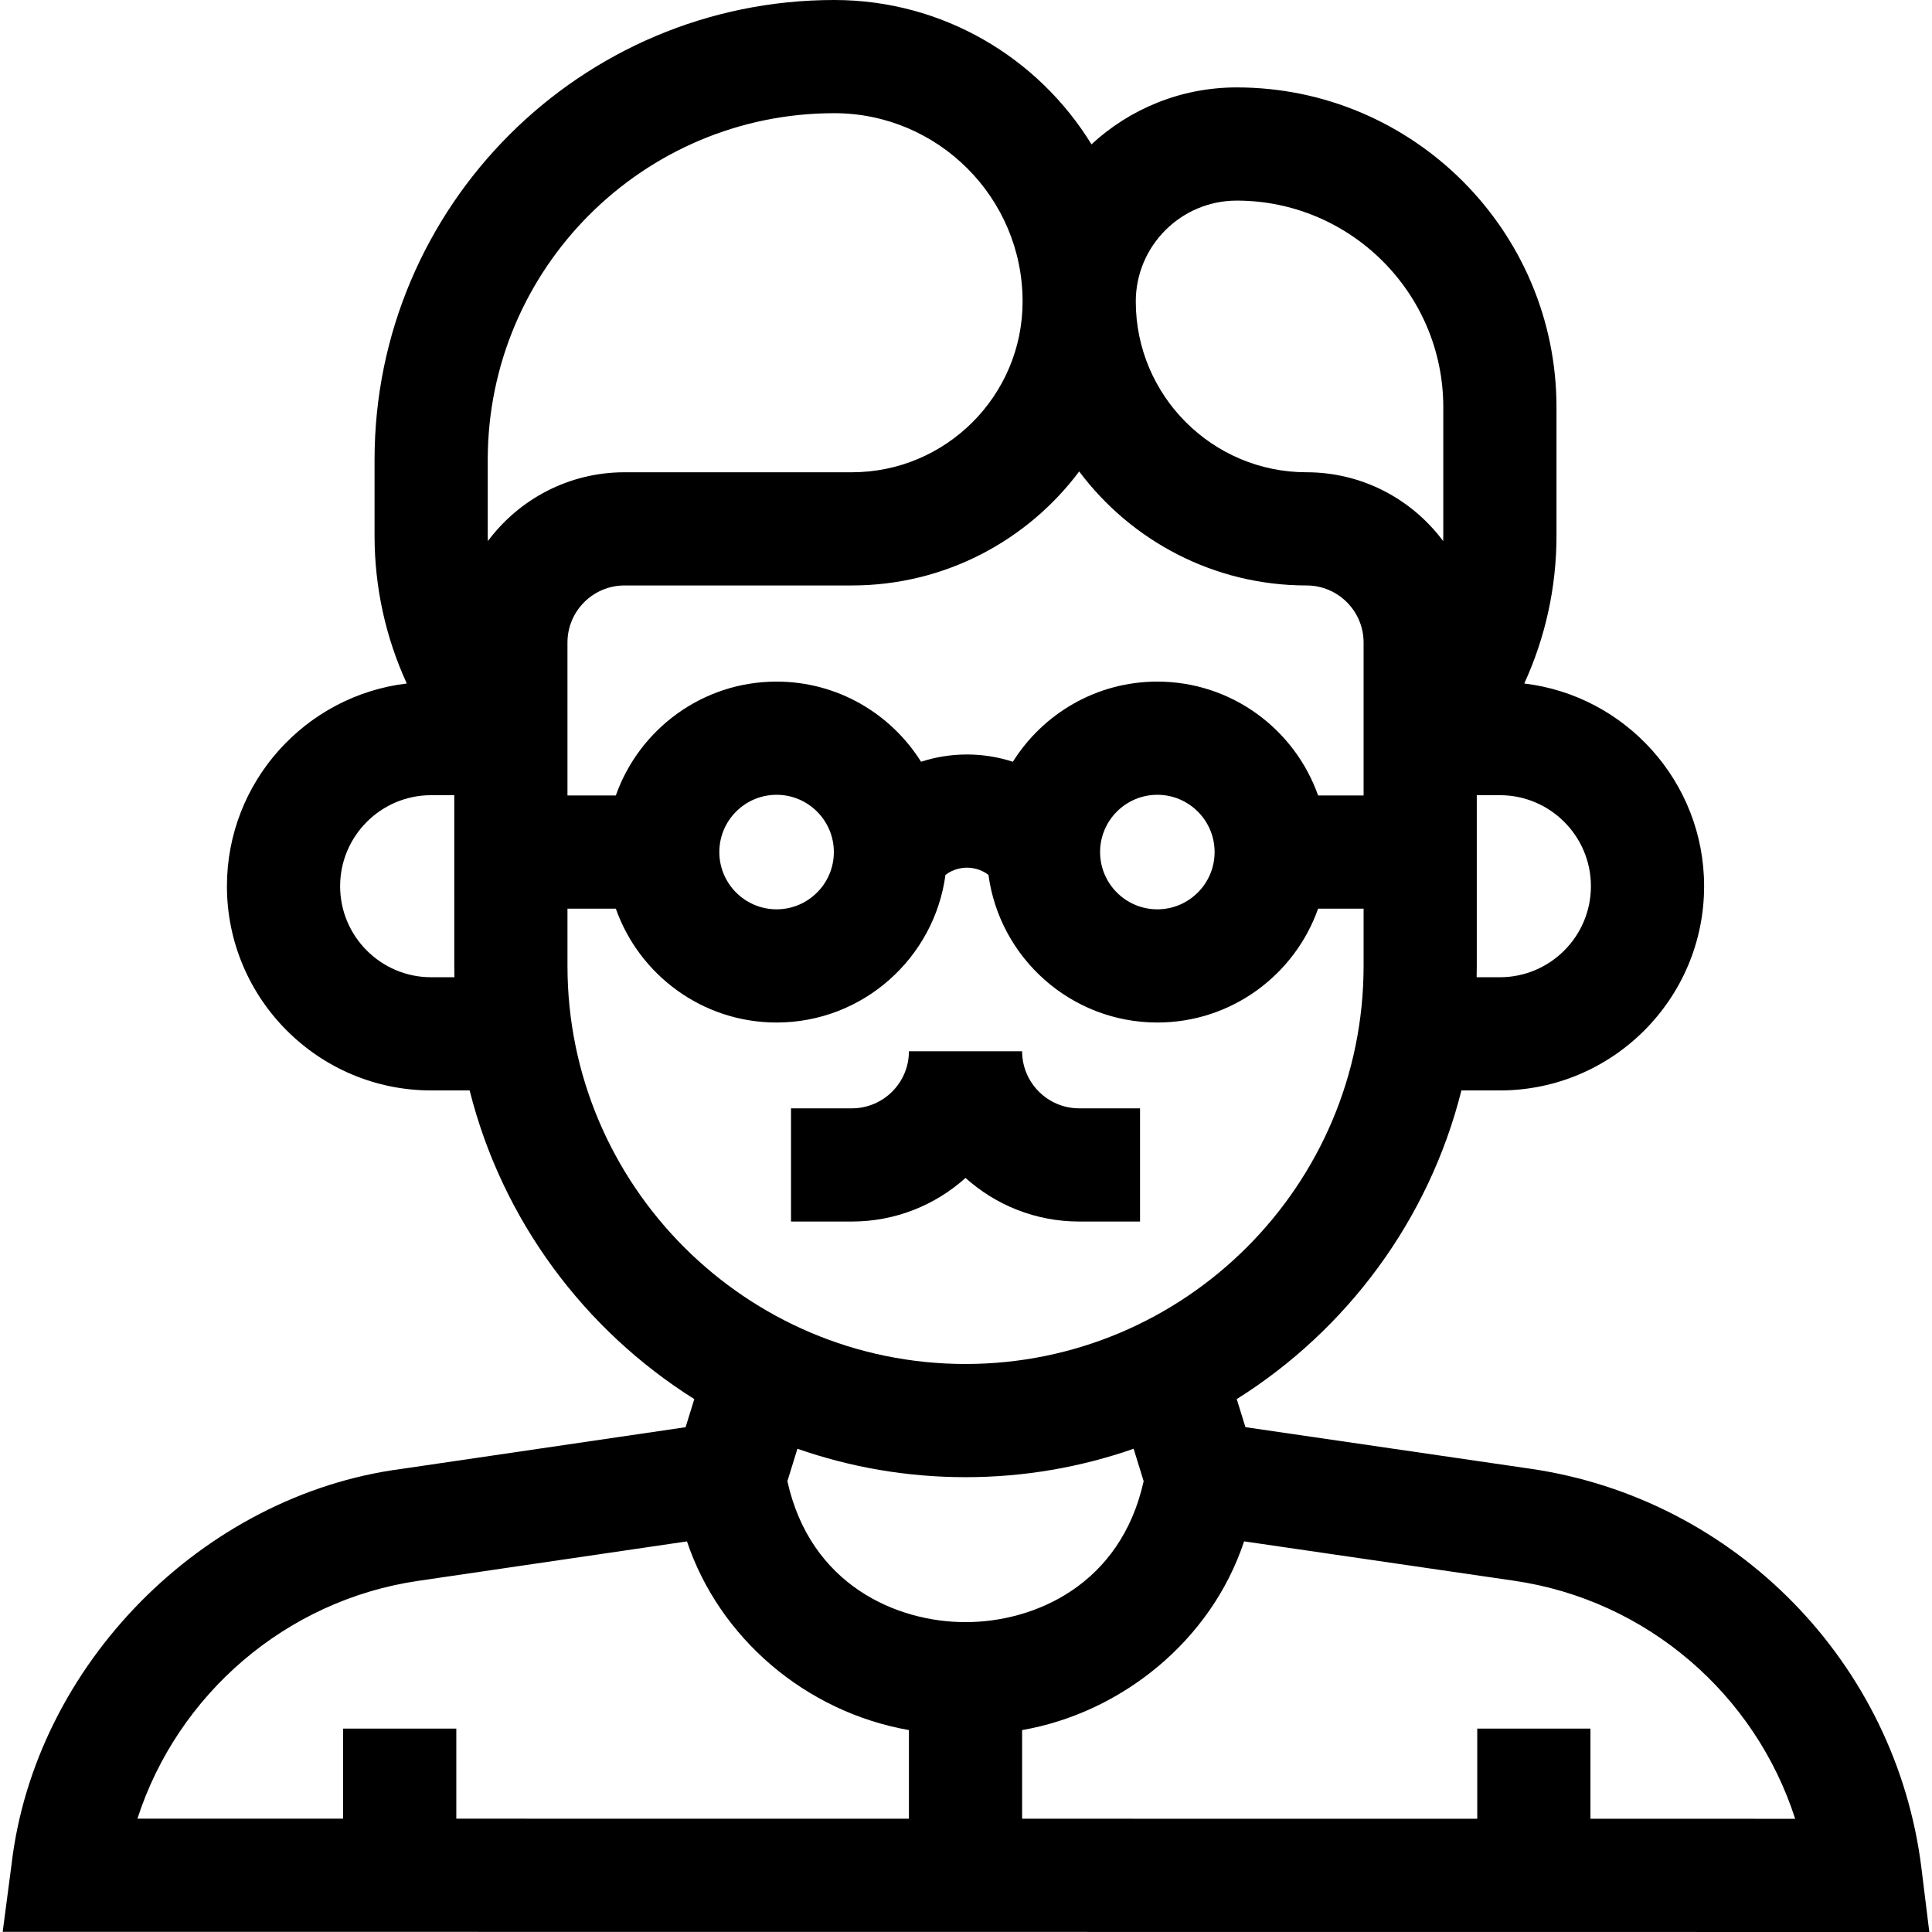 <svg id="Capa_1" enable-background="new 0 0 512.042 512.042" height="512" viewBox="0 0 512.042 512.042" width="512" xmlns="http://www.w3.org/2000/svg"><g><path d="m509.256 495.207c-6.708-54.456-49.313-98.021-103.607-105.939l-75.571-11.023-2.3-7.436c29.191-18.343 50.926-47.498 59.544-81.809h10.197c29.845 0 54.125-24.28 54.125-54.125 0-27.658-20.857-50.522-47.666-53.726 5.58-12.162 8.541-25.472 8.541-39.149v-34.08c0-46.732-38.02-84.752-84.752-84.752-14.839 0-28.368 5.727-38.49 15.084-14.063-22.926-39.362-38.252-68.173-38.252-67.179 0-121.834 54.655-121.834 121.835v20.165c0 13.677 2.96 26.987 8.541 39.149-26.809 3.205-47.666 26.068-47.666 53.726 0 29.845 24.28 54.125 54.125 54.125h10.201c8.617 34.309 30.351 63.464 59.54 81.806l-2.303 7.448-75.292 11.053c-52.443 6.894-97.182 51.727-103.371 104.936l-2.333 17.756 510.618.043zm-159.916-284.383c-6.2-17.558-22.953-30.177-42.606-30.177-16.125 0-30.294 8.498-38.29 21.244-3.877-1.258-7.973-1.929-12.165-1.929-.056 0-.114 0-.17.001-4.136.018-8.176.683-12 1.923-7.996-12.744-22.165-21.24-38.287-21.24-19.653 0-36.406 12.619-42.606 30.177h-12.818l-.002-40.533c0-8.34 6.785-15.125 15.125-15.125h60.25c24.619 0 46.513-11.882 60.25-30.214 13.737 18.332 35.631 30.214 60.25 30.214 8.34 0 15.125 6.785 15.125 15.125v40.533h-12.056zm-27.43 15c0 8.368-6.808 15.176-15.176 15.176s-15.176-6.808-15.176-15.176 6.808-15.177 15.176-15.177 15.176 6.809 15.176 15.177zm-100.912 0c0 8.368-6.808 15.176-15.176 15.176s-15.176-6.808-15.176-15.176 6.808-15.177 15.176-15.177 15.176 6.809 15.176 15.177zm200.647 9.051c0 13.303-10.822 24.125-24.125 24.125h-6.163c.022-.998.038-1.997.038-3v-45.25h6.125c13.303 0 24.125 10.822 24.125 24.125zm-93.877-181.707c30.19 0 54.752 24.562 54.752 54.752v34.08c0 .47-.023.937-.033 1.406-8.232-11.06-21.401-18.24-36.217-18.24-24.951 0-45.25-20.299-45.25-45.25 0-14.749 11.999-26.748 26.748-26.748zm-198.498 68.667c0-50.638 41.197-91.835 91.834-91.835 27.523 0 49.916 22.393 49.916 49.916 0 24.951-20.299 45.25-45.25 45.25h-60.25c-14.816 0-27.985 7.179-36.217 18.24-.01-.469-.033-.936-.033-1.406zm-15 137.165c-13.303 0-24.125-10.822-24.125-24.125s10.822-24.125 24.125-24.125h6.127l.003 45.267c0 .997.016 1.991.038 2.983zm36.13-2.985-.001-15.19h12.816c6.2 17.557 22.953 30.176 42.606 30.176 22.858 0 41.793-17.068 44.759-39.127 2.169-1.669 4.539-1.905 5.657-1.91h.036c1.144 0 3.526.232 5.701 1.907 2.965 22.06 21.901 39.13 44.76 39.13 19.653 0 36.406-12.618 42.606-30.176h12.055v15.175c0 58.173-47.327 105.5-105.5 105.5-58.166 0-105.49-47.32-105.495-105.485zm105.495 135.485c15.601 0 30.591-2.659 44.551-7.533l2.658 8.595c-6.078 27.487-28.926 37.355-47.209 37.355-18.284 0-41.131-9.869-47.211-37.355l2.658-8.596c13.961 4.875 28.951 7.534 44.553 7.534zm-145.122 27.488 71.296-10.467c8.563 25.539 31.387 45.179 58.826 50.007v23.49l-119.957-.01v-23.872h-30v23.87l-54.512-.005c10.623-32.896 39.316-57.87 74.347-63.013zm310.747 63.046v-23.898h-30v23.895l-120.625-.01v-23.493c26.208-4.552 50.1-23.621 58.83-50.019l71.595 10.443c35.185 5.132 63.862 30.105 74.457 63.086z"/><path d="m286.02 323.746h16.125v-30h-16.125c-8.34 0-15.125-6.785-15.125-15.125h-30c0 8.34-6.785 15.125-15.125 15.125h-16.125v30h16.125c11.566 0 22.131-4.375 30.125-11.556 7.994 7.181 18.559 11.556 30.125 11.556z"/></g></svg>